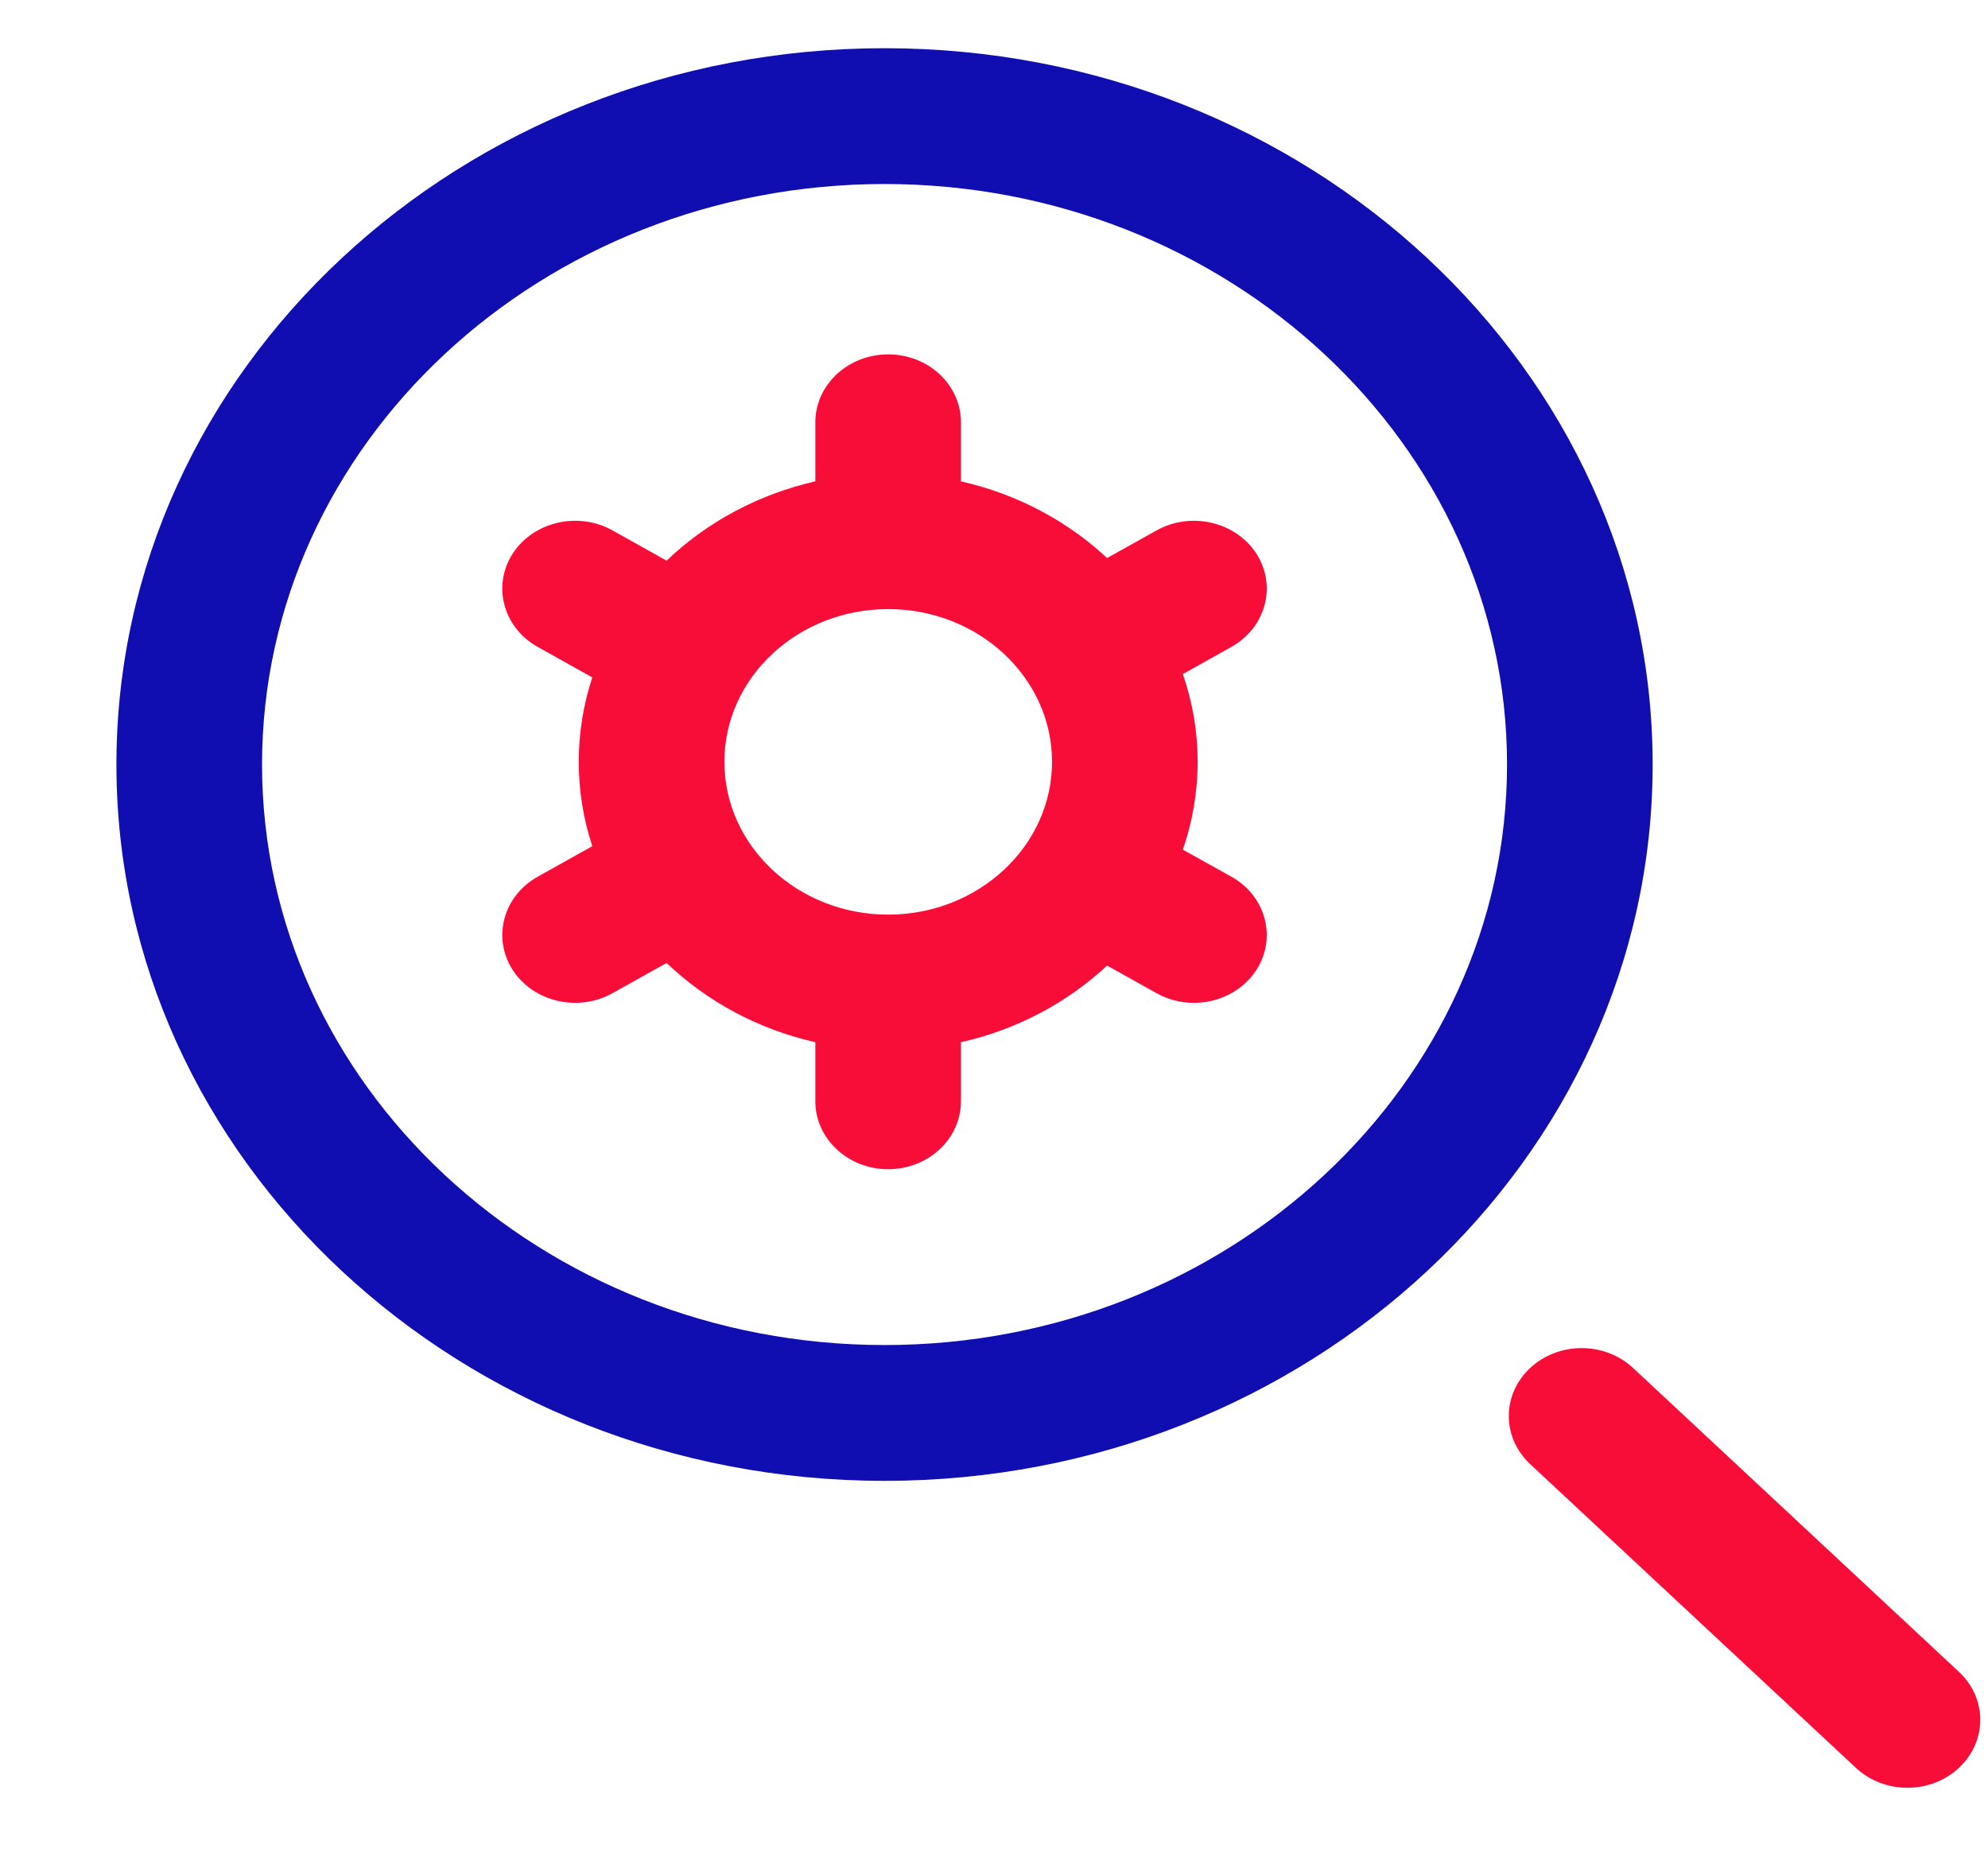 <svg width="16" height="15" viewBox="0 0 16 15" fill="none" xmlns="http://www.w3.org/2000/svg">
<path d="M7.119 11.918C3.71 11.918 0.937 9.332 0.937 6.153C0.937 2.974 3.71 0.388 7.119 0.388C10.527 0.388 13.301 2.974 13.301 6.153C13.301 9.332 10.527 11.918 7.119 11.918ZM7.119 1.481C4.356 1.481 2.109 3.577 2.109 6.153C2.109 8.729 4.356 10.825 7.119 10.825C9.881 10.825 12.129 8.729 12.129 6.153C12.129 3.577 9.881 1.481 7.119 1.481Z" fill="#100DB1"/>
<path d="M15.766 14.228C15.651 14.335 15.502 14.388 15.351 14.388C15.201 14.388 15.052 14.335 14.937 14.228L12.315 11.783C12.086 11.569 12.086 11.223 12.315 11.01C12.544 10.796 12.915 10.796 13.144 11.01L15.766 13.455C15.995 13.668 15.995 14.014 15.766 14.228ZM9.911 5.206L9.52 5.425C9.597 5.648 9.639 5.885 9.639 6.131C9.639 6.377 9.597 6.615 9.52 6.838L9.911 7.056C10.188 7.211 10.278 7.547 10.112 7.806C10.002 7.976 9.808 8.071 9.609 8.071C9.506 8.071 9.402 8.046 9.308 7.993L8.91 7.771C8.592 8.068 8.187 8.286 7.734 8.388V8.863C7.734 9.165 7.472 9.41 7.148 9.41C6.825 9.41 6.562 9.165 6.562 8.863V8.388C6.1 8.283 5.687 8.058 5.365 7.75L4.93 7.993C4.836 8.046 4.732 8.071 4.629 8.071C4.43 8.071 4.236 7.976 4.126 7.806C3.96 7.547 4.05 7.211 4.327 7.056L4.767 6.81C4.696 6.595 4.658 6.367 4.658 6.131C4.658 5.895 4.696 5.667 4.767 5.452L4.327 5.206C4.05 5.051 3.96 4.715 4.126 4.456C4.293 4.198 4.653 4.114 4.93 4.269L5.365 4.512C5.687 4.204 6.1 3.979 6.562 3.874V3.399C6.562 3.097 6.825 2.852 7.148 2.852C7.472 2.852 7.734 3.097 7.734 3.399V3.874C8.187 3.976 8.592 4.194 8.91 4.491L9.308 4.269C9.585 4.114 9.945 4.198 10.112 4.456C10.278 4.715 10.188 5.051 9.911 5.206ZM8.467 6.131C8.467 5.453 7.875 4.902 7.148 4.902C6.421 4.902 5.83 5.453 5.83 6.131C5.83 6.809 6.421 7.361 7.148 7.361C7.875 7.361 8.467 6.809 8.467 6.131Z" fill="#F80D38"/>
</svg>
